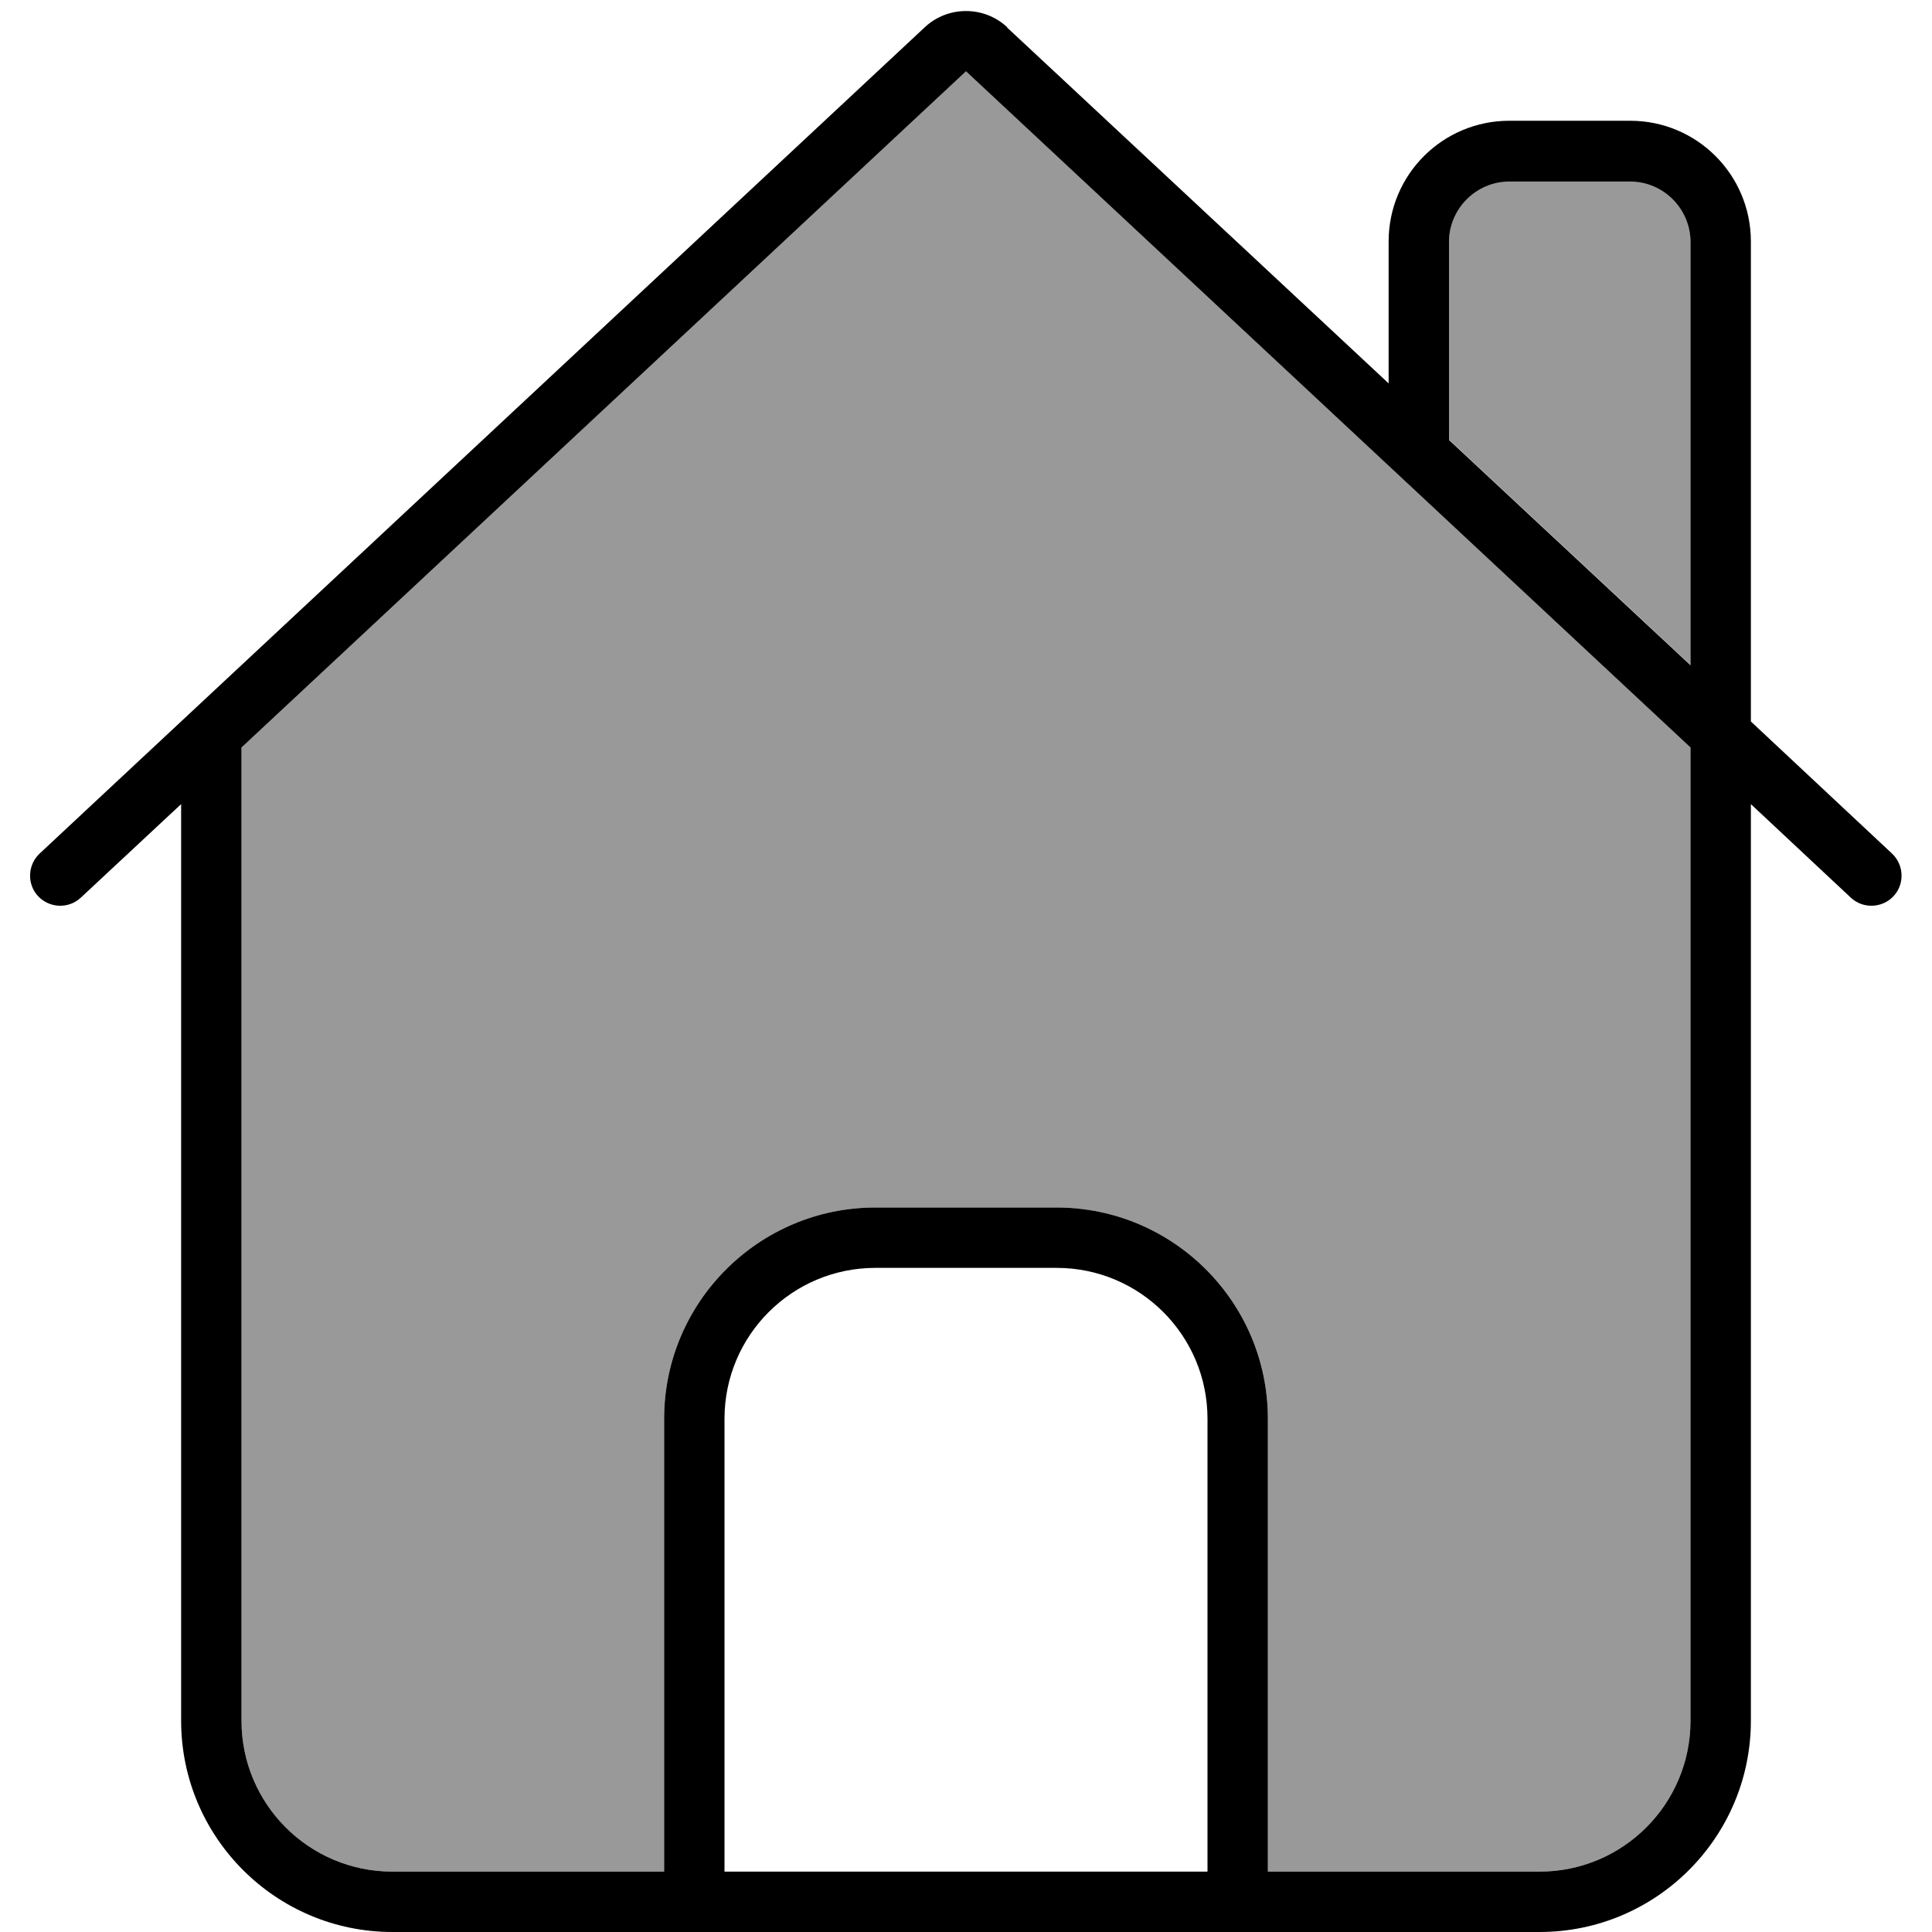<svg xmlns="http://www.w3.org/2000/svg" viewBox="0 0 512 512"><!--! Font Awesome Pro 7.0.1 by @fontawesome - https://fontawesome.com License - https://fontawesome.com/license (Commercial License) Copyright 2025 Fonticons, Inc. --><path style="fill:currentColor;opacity:.4" d="M64 198.1L64 456c0 22.1 17.9 40 40 40l72 0 0-120c0-30.9 25.1-56 56-56l48 0c30.9 0 56 25.1 56 56l0 120 72 0c22.1 0 40-17.9 40-40L448 198.1 256 18.9 64 198.1zM384 64l0 52.5 64 59.7 0-112.3c0-8.8-7.2-16-16-16l-32 0c-8.8 0-16 7.2-16 16z"/><path style="fill:currentColor;opacity:1" d="M266.9 7.2c-6.1-5.7-15.7-5.7-21.8 0L10.5 226.2c-3.2 3-3.4 8.1-.4 11.3s8.1 3.4 11.3 .4L48 213.1 48 456c0 30.9 25.1 56 56 56l304 0c30.9 0 56-25.1 56-56l0-242.9 26.5 24.8c3.2 3 8.3 2.8 11.3-.4s2.8-8.3-.4-11.3L464 191.2 464 64c0-17.7-14.3-32-32-32l-32 0c-17.7 0-32 14.3-32 32l0 37.6-101.1-94.3zM448 198.1L448 456c0 22.1-17.9 40-40 40l-72 0 0-120c0-30.9-25.1-56-56-56l-48 0c-30.9 0-56 25.1-56 56l0 120-72 0c-22.1 0-40-17.9-40-40L64 198.1 256 18.9 448 198.1zM192 496l0-120c0-22.1 17.9-40 40-40l48 0c22.1 0 40 17.9 40 40l0 120-128 0zM448 64l0 112.3-64-59.7 0-52.5c0-8.8 7.2-16 16-16l32 0c8.8 0 16 7.2 16 16z"/></svg>